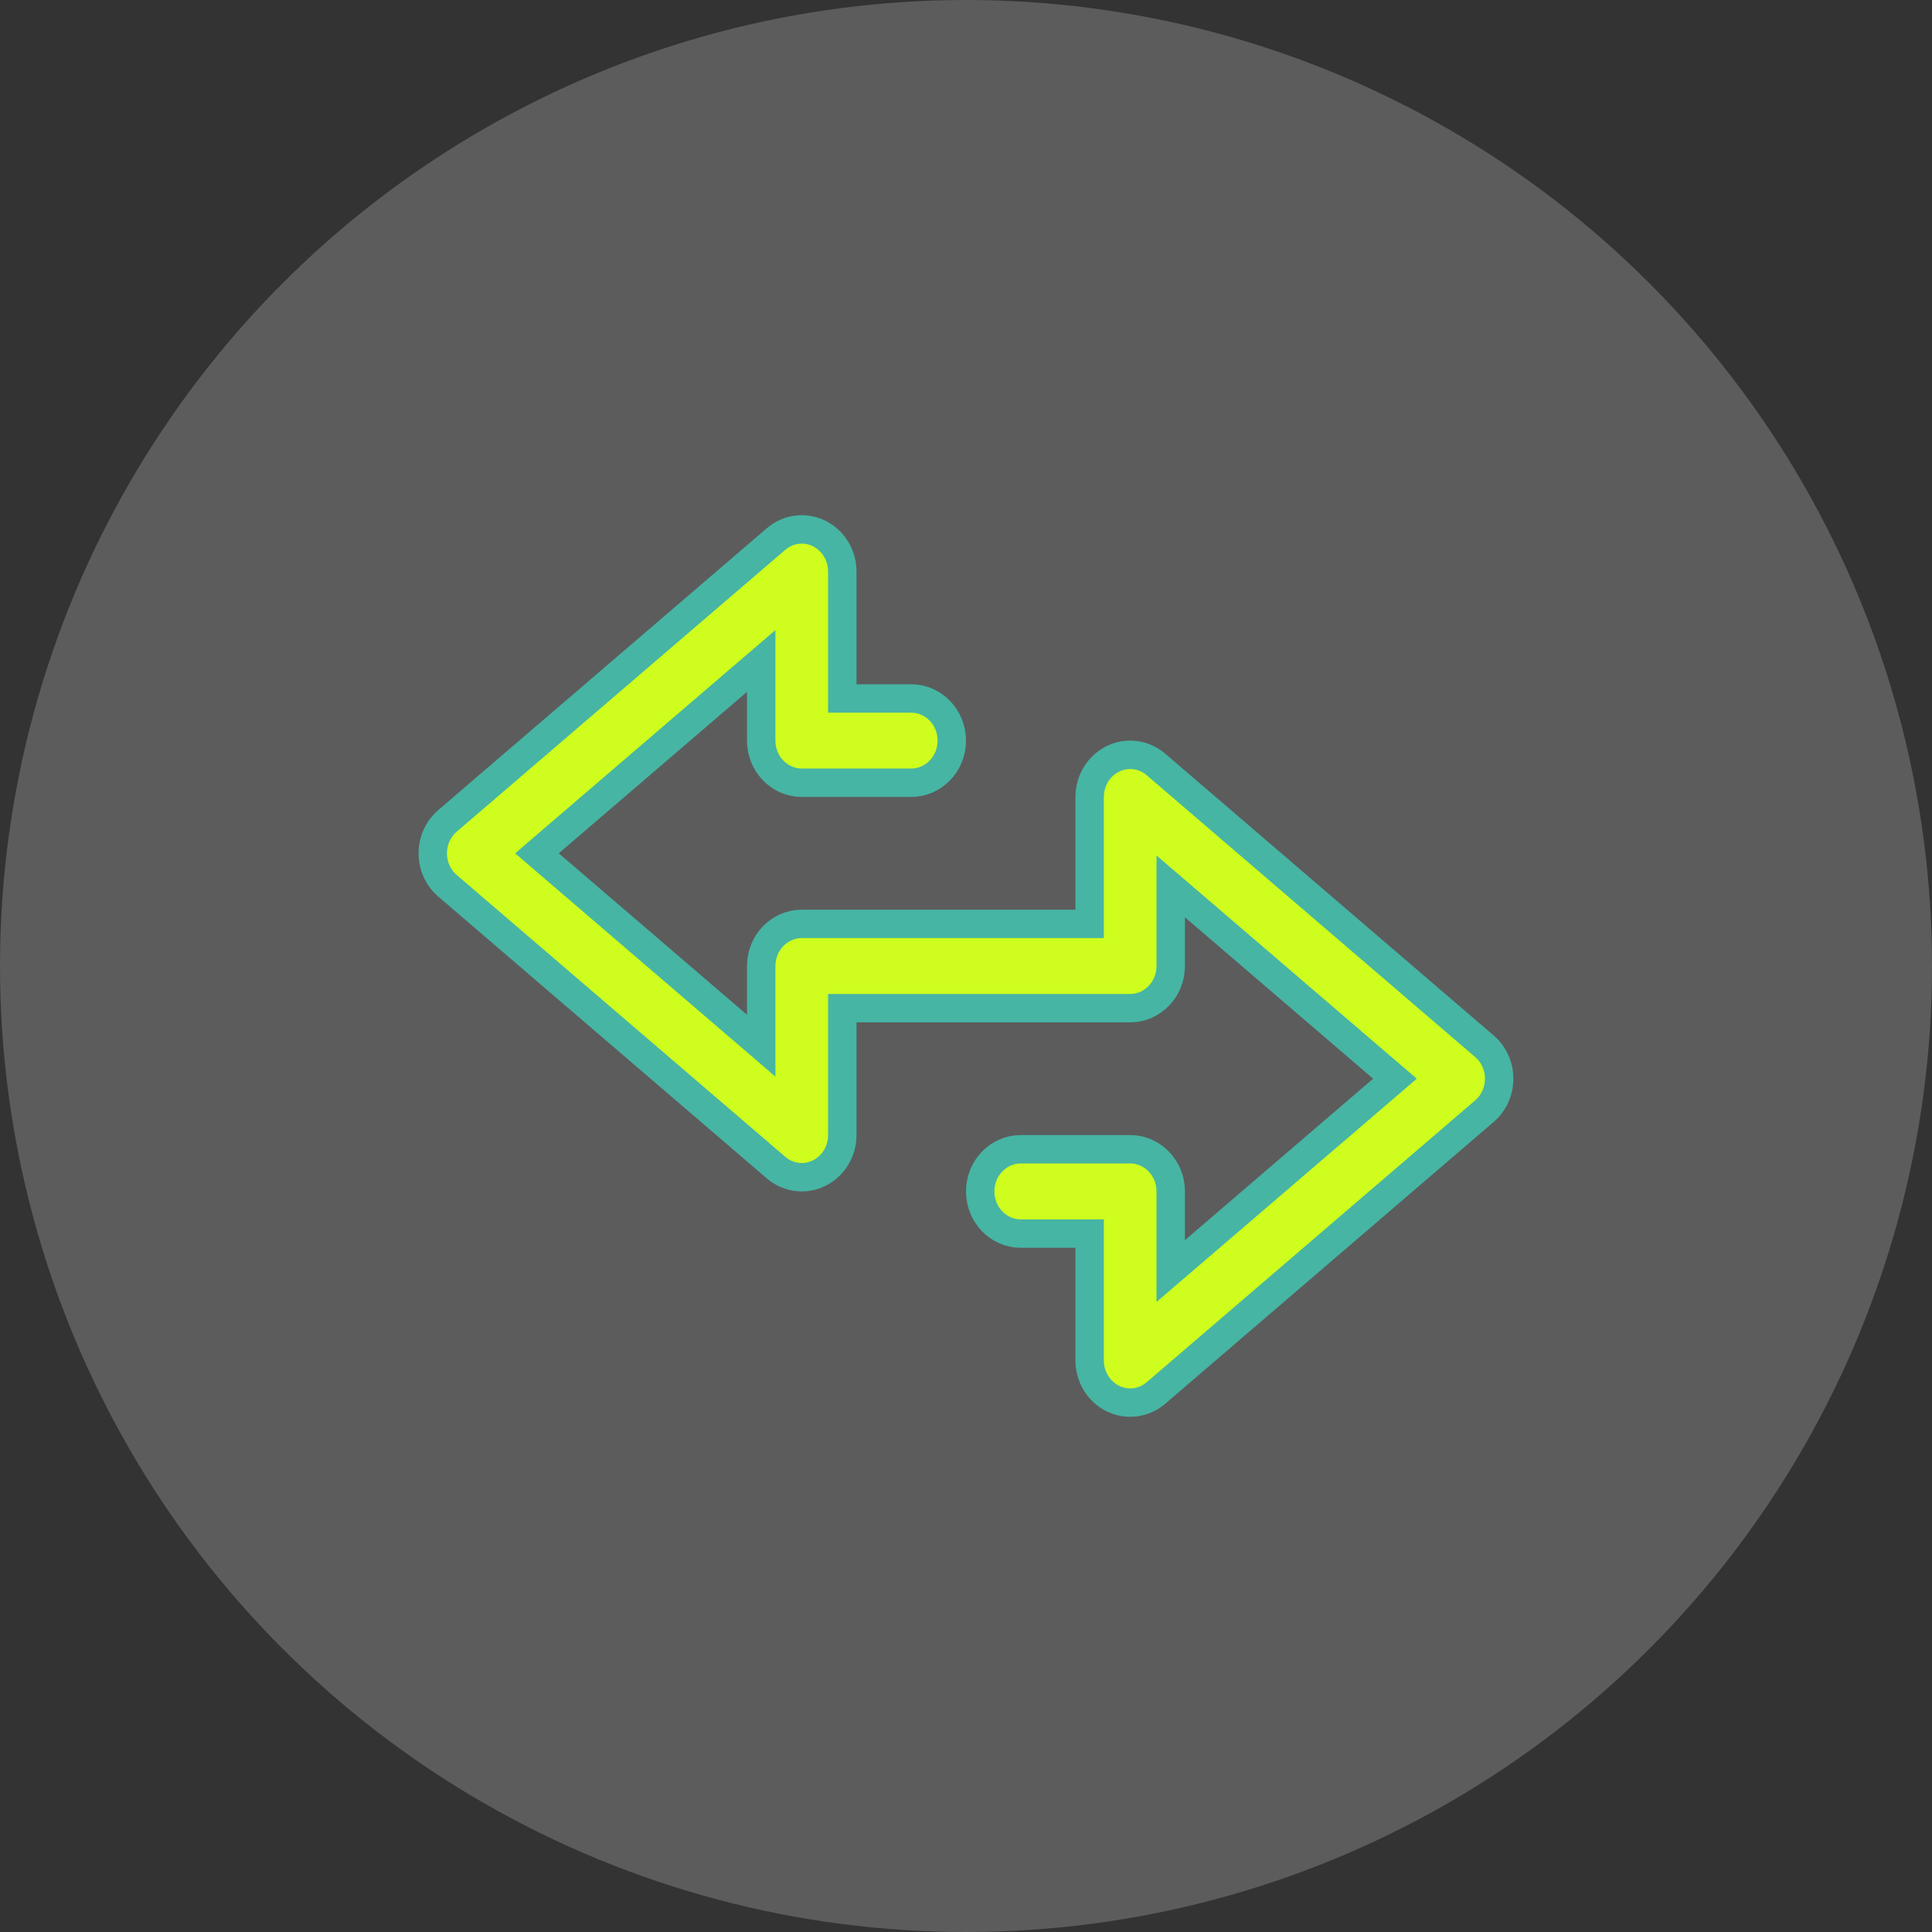 <svg width="34" height="34" viewBox="0 0 34 34" fill="none" xmlns="http://www.w3.org/2000/svg">
<rect x="0" y="0" width="34" height="34" fill="#333333" stroke="none"/>
<circle cx="17" cy="17" r="17" fill="white" fill-opacity="0.2"/>
<path d="M15.073 17.742H14.823V17.992V19.975C14.823 20.267 14.659 20.528 14.41 20.648C14.161 20.768 13.868 20.73 13.656 20.547L13.656 20.547L7.876 15.589C7.712 15.449 7.616 15.24 7.616 15.017C7.616 14.794 7.712 14.585 7.876 14.445L13.656 9.487L13.656 9.487C13.868 9.304 14.161 9.266 14.409 9.385C14.659 9.506 14.823 9.767 14.823 10.059V12.042V12.292H15.073H16.036C16.423 12.292 16.75 12.617 16.75 13.034C16.75 13.45 16.423 13.775 16.036 13.775H14.11C13.723 13.775 13.396 13.45 13.396 13.034V12.176V11.632L12.983 11.986L9.671 14.827L9.45 15.017L9.671 15.207L12.983 18.048L13.396 18.402V17.858V17C13.396 16.584 13.723 16.259 14.11 16.259H18.926H19.176V16.009V14.025C19.176 13.733 19.34 13.473 19.59 13.352C19.838 13.233 20.131 13.271 20.343 13.453L20.343 13.453L26.123 18.412C26.287 18.552 26.383 18.761 26.383 18.983C26.383 19.206 26.287 19.415 26.123 19.555L20.343 24.514L20.343 24.514C20.131 24.696 19.838 24.734 19.59 24.615C19.34 24.494 19.176 24.233 19.176 23.942V21.959V21.709H18.926H17.963C17.576 21.709 17.25 21.383 17.25 20.967C17.25 20.551 17.576 20.225 17.963 20.225H19.89C20.276 20.225 20.603 20.551 20.603 20.967V21.825V22.368L21.016 22.014L24.328 19.173L24.549 18.983L24.328 18.794L21.016 15.953L20.603 15.599V16.142V17C20.603 17.416 20.276 17.742 19.89 17.742H15.073Z" fill="#CEFD1E" stroke="#46B5A4" stroke-width="0.5"/>
</svg>
